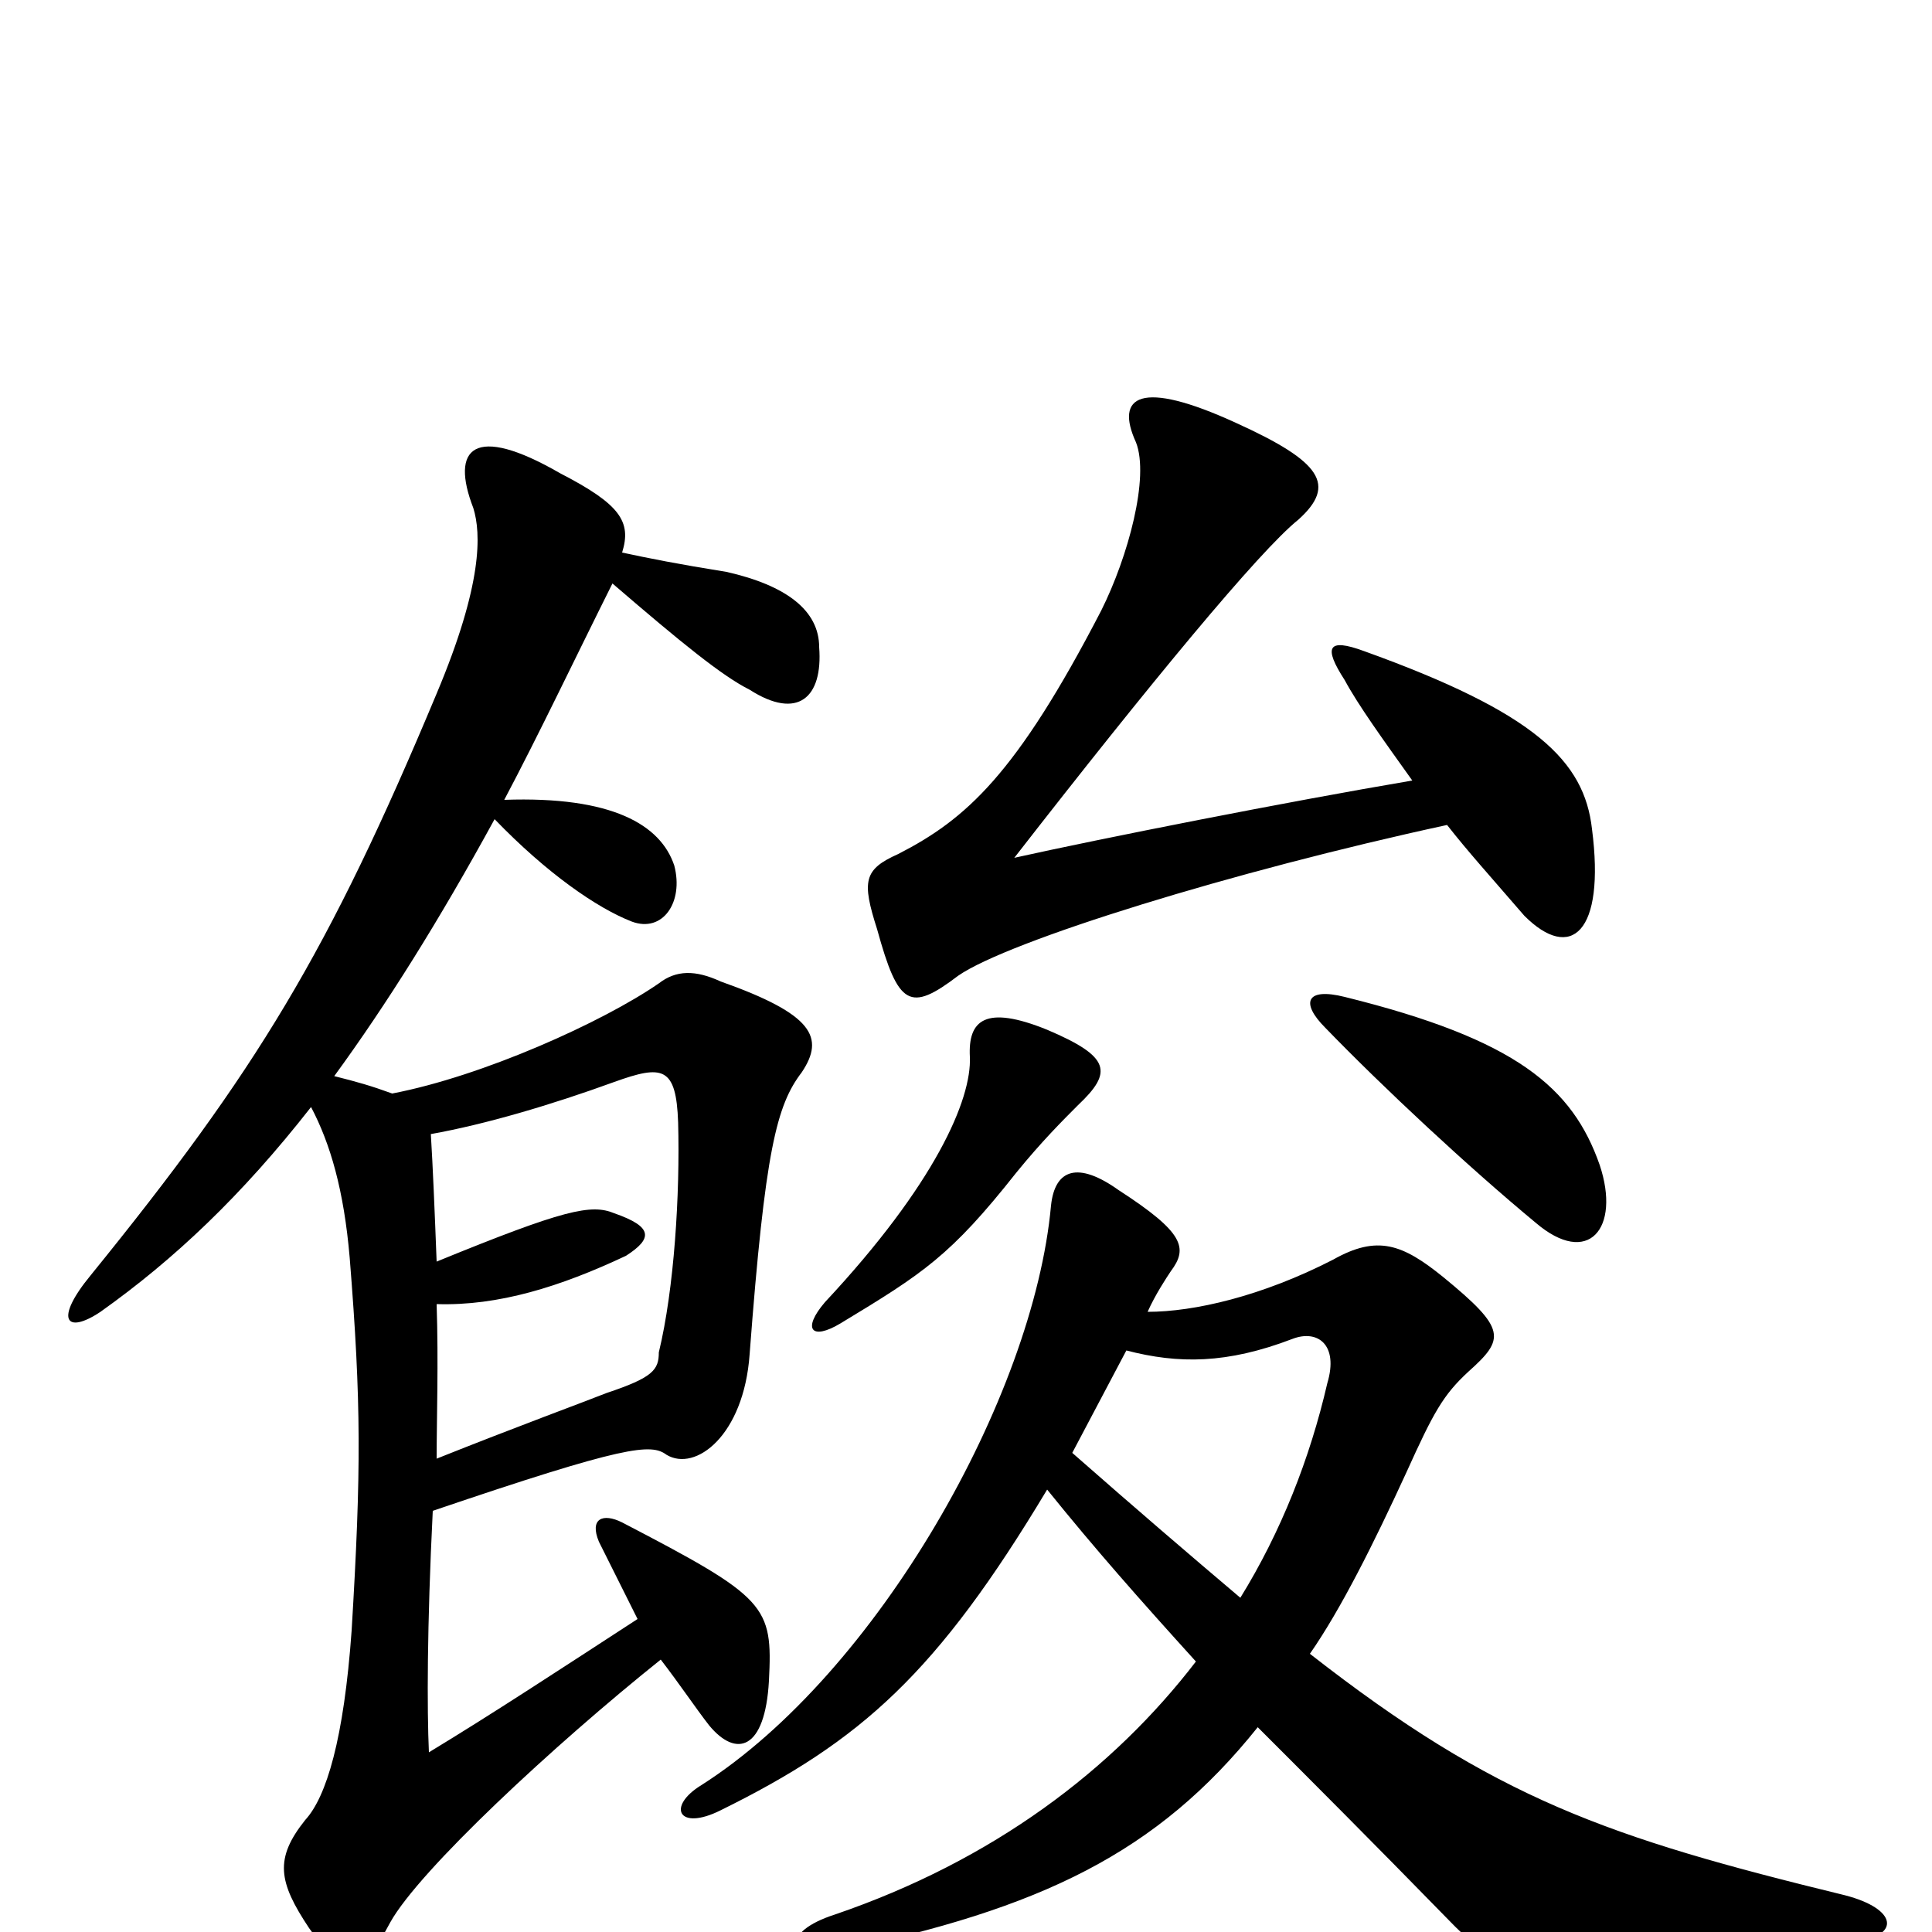 <svg xmlns="http://www.w3.org/2000/svg" viewBox="0 -1000 1000 1000">
	<path fill="#000000" d="M226 -245C226 -265 227 -295 226 -325C258 -324 290 -334 324 -350C338 -359 338 -365 318 -372C306 -377 292 -374 226 -347C225 -373 224 -397 223 -413C251 -418 285 -428 318 -440C343 -449 350 -448 351 -419C352 -382 349 -333 341 -300C341 -291 338 -287 314 -279C304 -275 266 -261 226 -245ZM317 -698C353 -667 374 -650 388 -643C413 -627 426 -639 424 -665C424 -684 407 -697 376 -704C351 -708 336 -711 322 -714C327 -730 321 -739 290 -755C245 -781 233 -768 245 -737C249 -724 250 -698 226 -641C170 -507 133 -446 47 -340C28 -317 34 -309 52 -321C90 -348 125 -381 161 -427C171 -408 178 -384 181 -349C187 -274 187 -239 182 -156C178 -100 169 -70 158 -58C142 -38 144 -26 160 -2C180 26 186 25 202 -5C217 -32 287 -97 342 -141C352 -128 360 -116 367 -107C381 -90 396 -94 398 -130C400 -169 397 -173 322 -212C312 -217 305 -214 310 -202C317 -188 324 -174 330 -162C290 -136 255 -113 222 -93C221 -115 221 -158 224 -218C324 -252 337 -253 345 -247C360 -238 385 -257 388 -299C396 -405 402 -428 415 -445C427 -463 421 -475 373 -492C360 -498 350 -498 341 -491C312 -471 250 -443 203 -434C192 -438 185 -440 173 -443C200 -480 227 -523 256 -576C283 -548 309 -530 327 -523C343 -517 354 -533 349 -552C342 -573 317 -588 261 -586C279 -620 298 -660 317 -698ZM731 -596C666 -585 570 -566 525 -556C595 -646 652 -715 672 -731C692 -749 684 -761 640 -781C590 -804 577 -795 588 -771C595 -753 584 -712 570 -684C526 -599 500 -576 465 -558C447 -550 446 -544 454 -519C465 -479 471 -476 496 -495C522 -513 638 -549 749 -573C760 -559 770 -548 789 -526C813 -502 831 -517 824 -571C820 -606 795 -631 706 -663C687 -670 685 -665 696 -648C703 -635 716 -617 731 -596ZM558 -428C576 -445 575 -453 542 -467C510 -480 501 -472 502 -453C503 -431 484 -387 427 -326C415 -312 420 -306 435 -315C478 -341 492 -350 526 -393C539 -409 550 -420 558 -428ZM828 -397C814 -437 785 -462 696 -484C676 -489 673 -481 686 -468C716 -437 760 -396 795 -367C822 -344 839 -364 828 -397ZM555 -248C564 -265 573 -282 583 -301C610 -294 635 -294 669 -307C682 -312 693 -304 687 -284C678 -245 663 -207 642 -173C616 -195 588 -219 555 -248ZM678 -144C694 -167 711 -201 728 -238C742 -269 747 -278 760 -290C779 -307 780 -312 747 -339C726 -356 713 -361 690 -348C653 -329 618 -321 594 -321C598 -330 604 -339 606 -342C615 -354 613 -362 579 -384C558 -399 546 -395 544 -376C535 -277 454 -134 363 -76C345 -65 351 -52 373 -63C446 -99 485 -134 542 -229C567 -198 590 -172 619 -140C576 -84 514 -37 432 -9C404 0 407 15 433 10C539 -12 599 -41 651 -106C678 -79 710 -47 751 -5C779 24 803 29 960 5C984 2 982 -12 955 -19C832 -49 774 -69 678 -144Z"/>
</svg>